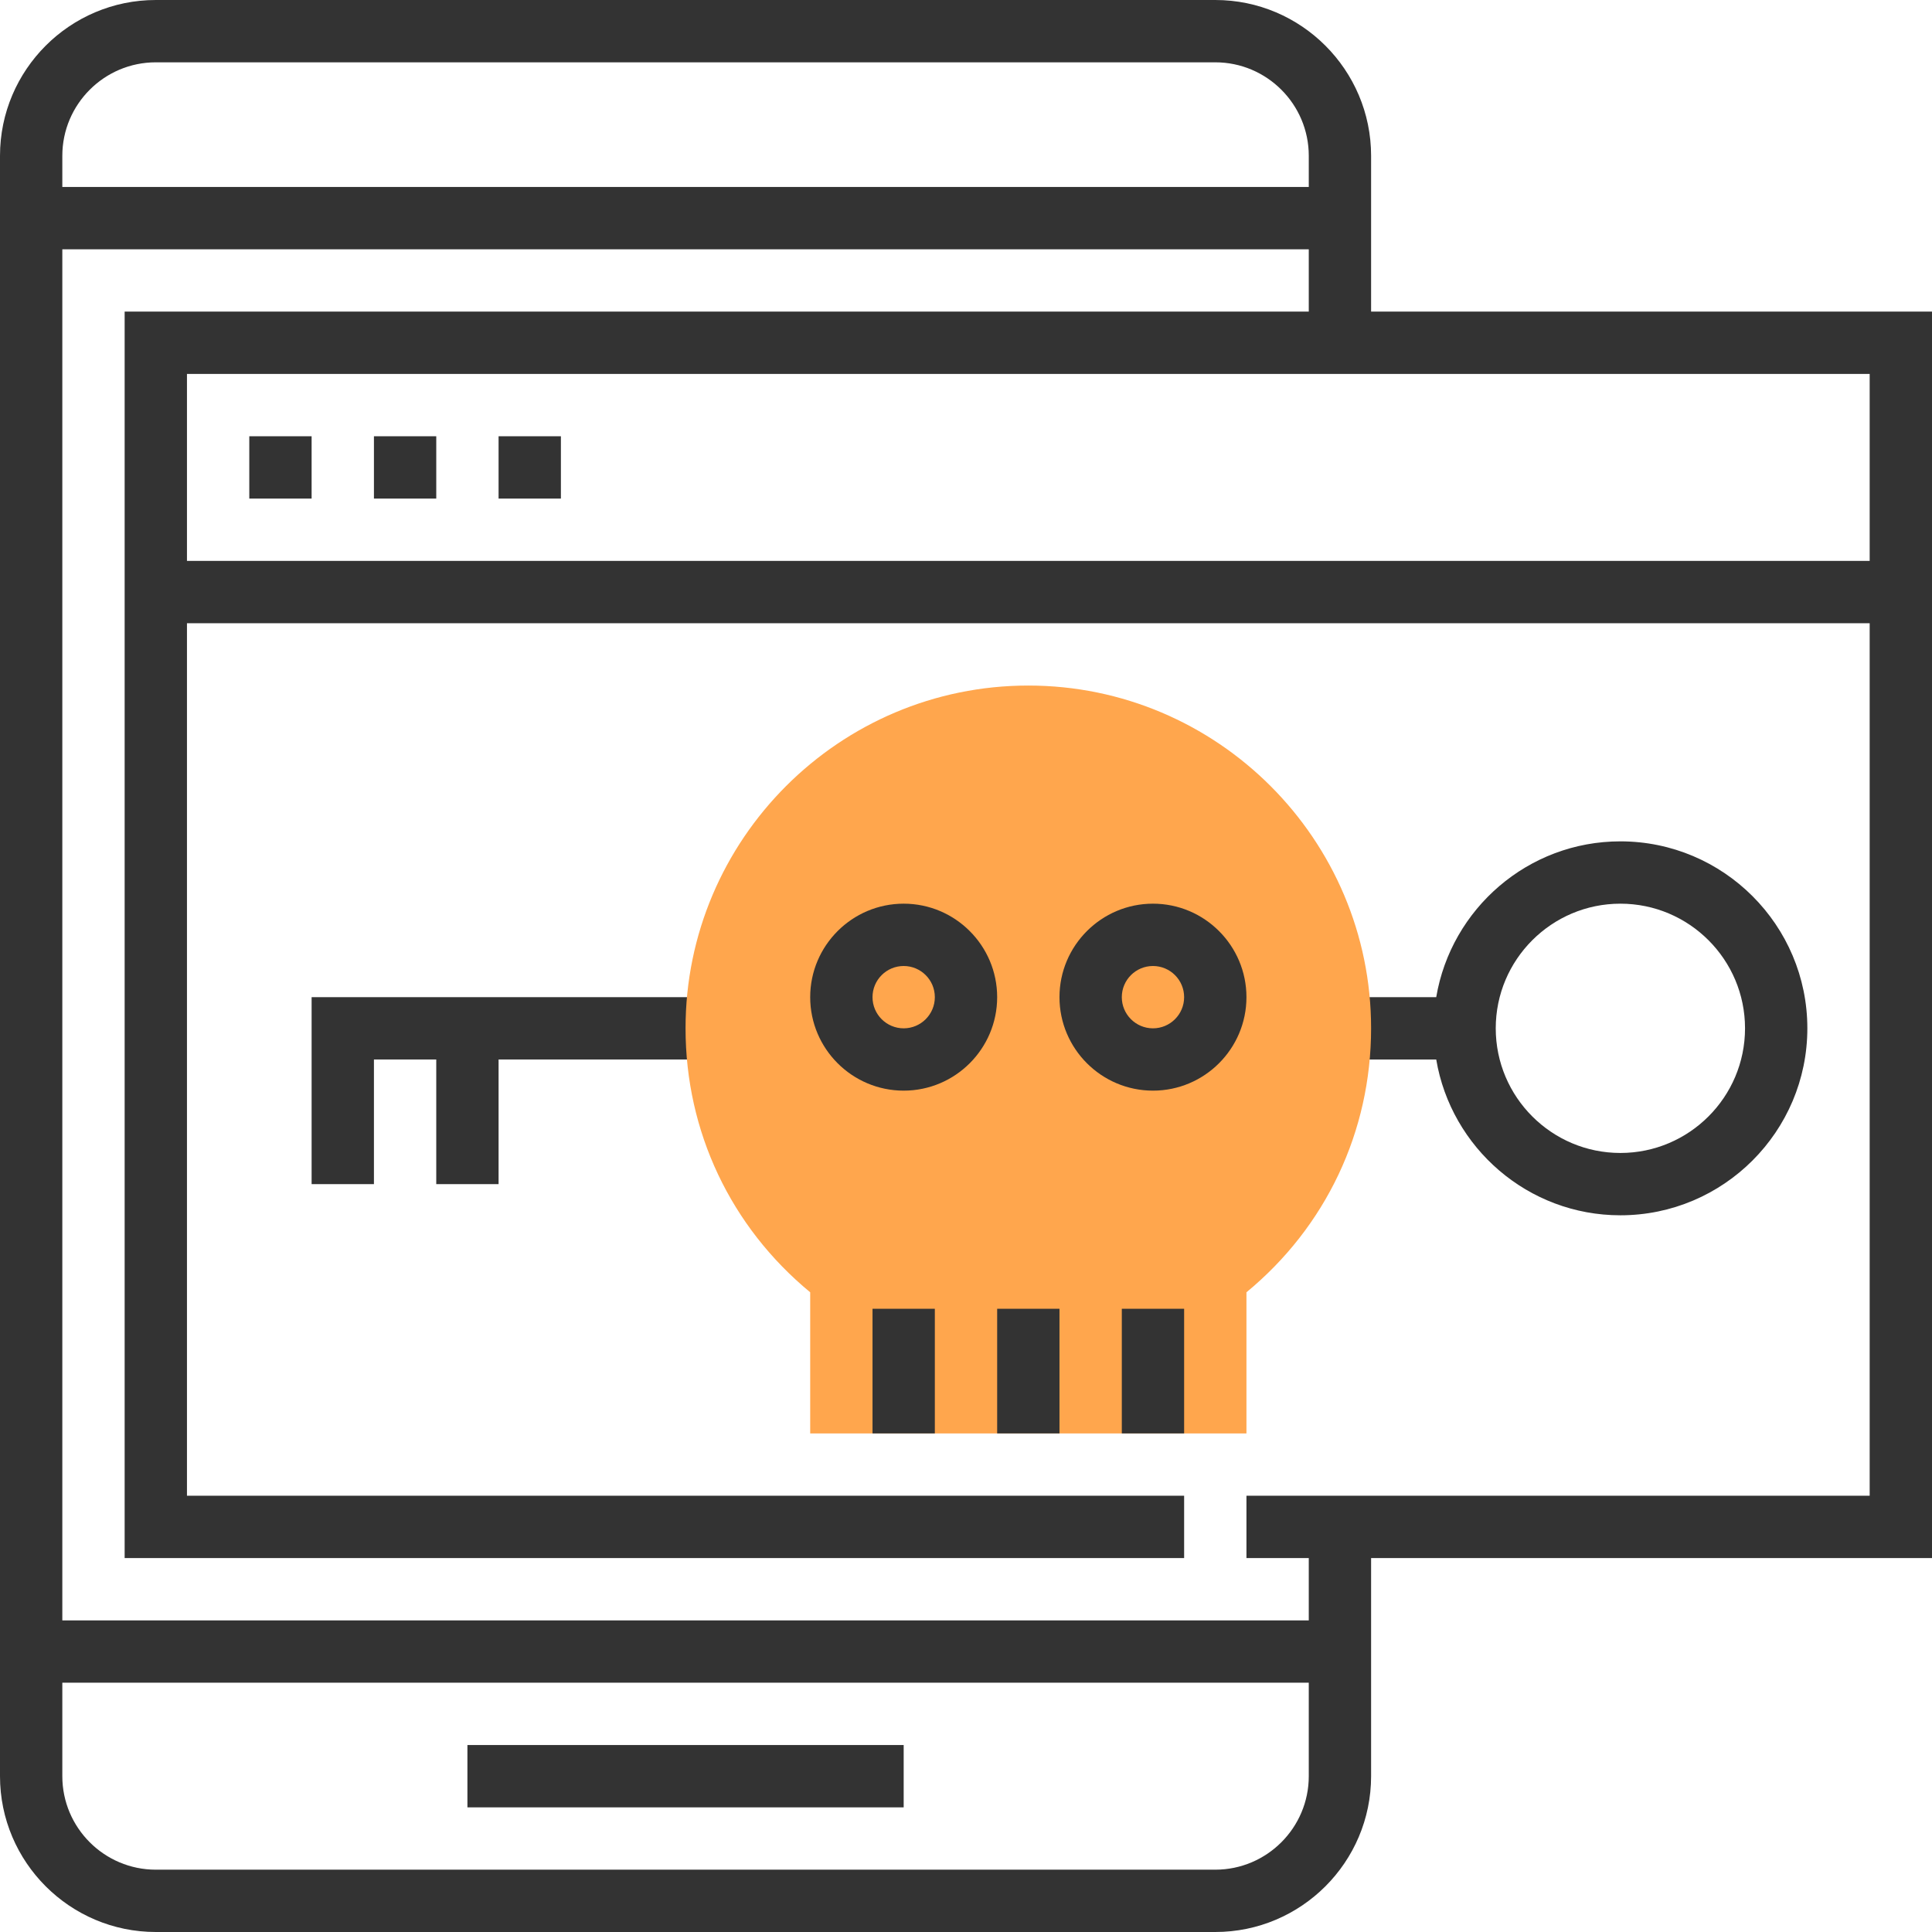 <?xml version="1.0" encoding="iso-8859-1"?>
<!-- Generator: Adobe Illustrator 19.0.0, SVG Export Plug-In . SVG Version: 6.00 Build 0)  -->
<svg xmlns="http://www.w3.org/2000/svg" xmlns:xlink="http://www.w3.org/1999/xlink" version="1.1" id="Capa_1" x="0px" y="0px" viewBox="0 0 496 496" style="enable-background:new 0 0 496 496;" xml:space="preserve">
<g>
	<path style="fill:#333333;" d="M416,216c-23.736,0-43.448,17.336-47.28,40H344v16h24.72c3.824,22.664,23.536,40,47.28,40   c26.472,0,48-21.528,48-48S442.472,216,416,216z M416,296c-17.648,0-32-14.352-32-32s14.352-32,32-32s32,14.352,32,32   S433.648,296,416,296z"/>
	<polygon style="fill:#333333;" points="184,256 80,256 80,304 96,304 96,272 112,272 112,304 128,304 128,272 184,272  "/>
	<rect x="120" y="448" style="fill:#333333;" width="112" height="16"/>
	<path style="fill:#333333;" d="M352,80V40c0-22.056-17.944-40-40-40H40C17.944,0,0,17.944,0,40v416c0,22.056,17.944,40,40,40h272   c22.056,0,40-17.944,40-40v-56h144V80H352z M16,40c0-13.232,10.768-24,24-24h272c13.232,0,24,10.768,24,24v8H16V40z M312,480H40   c-13.232,0-24-10.768-24-24v-24h320v24C336,469.232,325.232,480,312,480z M480,384H320v16h16v16H16V64h320v16H32v320h272v-16H48   V160h432V384z M480,144H48V96h432V144z"/>
	<rect x="64" y="112" style="fill:#333333;" width="16" height="16"/>
	<rect x="96" y="112" style="fill:#333333;" width="16" height="16"/>
	<rect x="128" y="112" style="fill:#333333;" width="16" height="16"/>
</g>
<path style="fill:#FFA64D;" d="M320,368H208v-36.232c-20.392-16.816-32-41.28-32-67.768c0-48.52,39.48-88,88-88s88,39.48,88,88  c0,26.488-11.608,50.952-32,67.768V368z"/>
<g>
	<rect x="224" y="336" style="fill:#333333;" width="16" height="32"/>
	<rect x="256" y="336" style="fill:#333333;" width="16" height="32"/>
	<rect x="288" y="336" style="fill:#333333;" width="16" height="32"/>
	<path style="fill:#333333;" d="M232,280c-13.232,0-24-10.768-24-24s10.768-24,24-24s24,10.768,24,24S245.232,280,232,280z M232,248   c-4.416,0-8,3.584-8,8s3.584,8,8,8s8-3.584,8-8S236.416,248,232,248z"/>
	<path style="fill:#333333;" d="M296,280c-13.232,0-24-10.768-24-24s10.768-24,24-24s24,10.768,24,24S309.232,280,296,280z M296,248   c-4.416,0-8,3.584-8,8s3.584,8,8,8s8-3.584,8-8S300.416,248,296,248z"/>
</g>
<g>
</g>
<g>
</g>
<g>
</g>
<g>
</g>
<g>
</g>
<g>
</g>
<g>
</g>
<g>
</g>
<g>
</g>
<g>
</g>
<g>
</g>
<g>
</g>
<g>
</g>
<g>
</g>
<g>
</g>
</svg>
